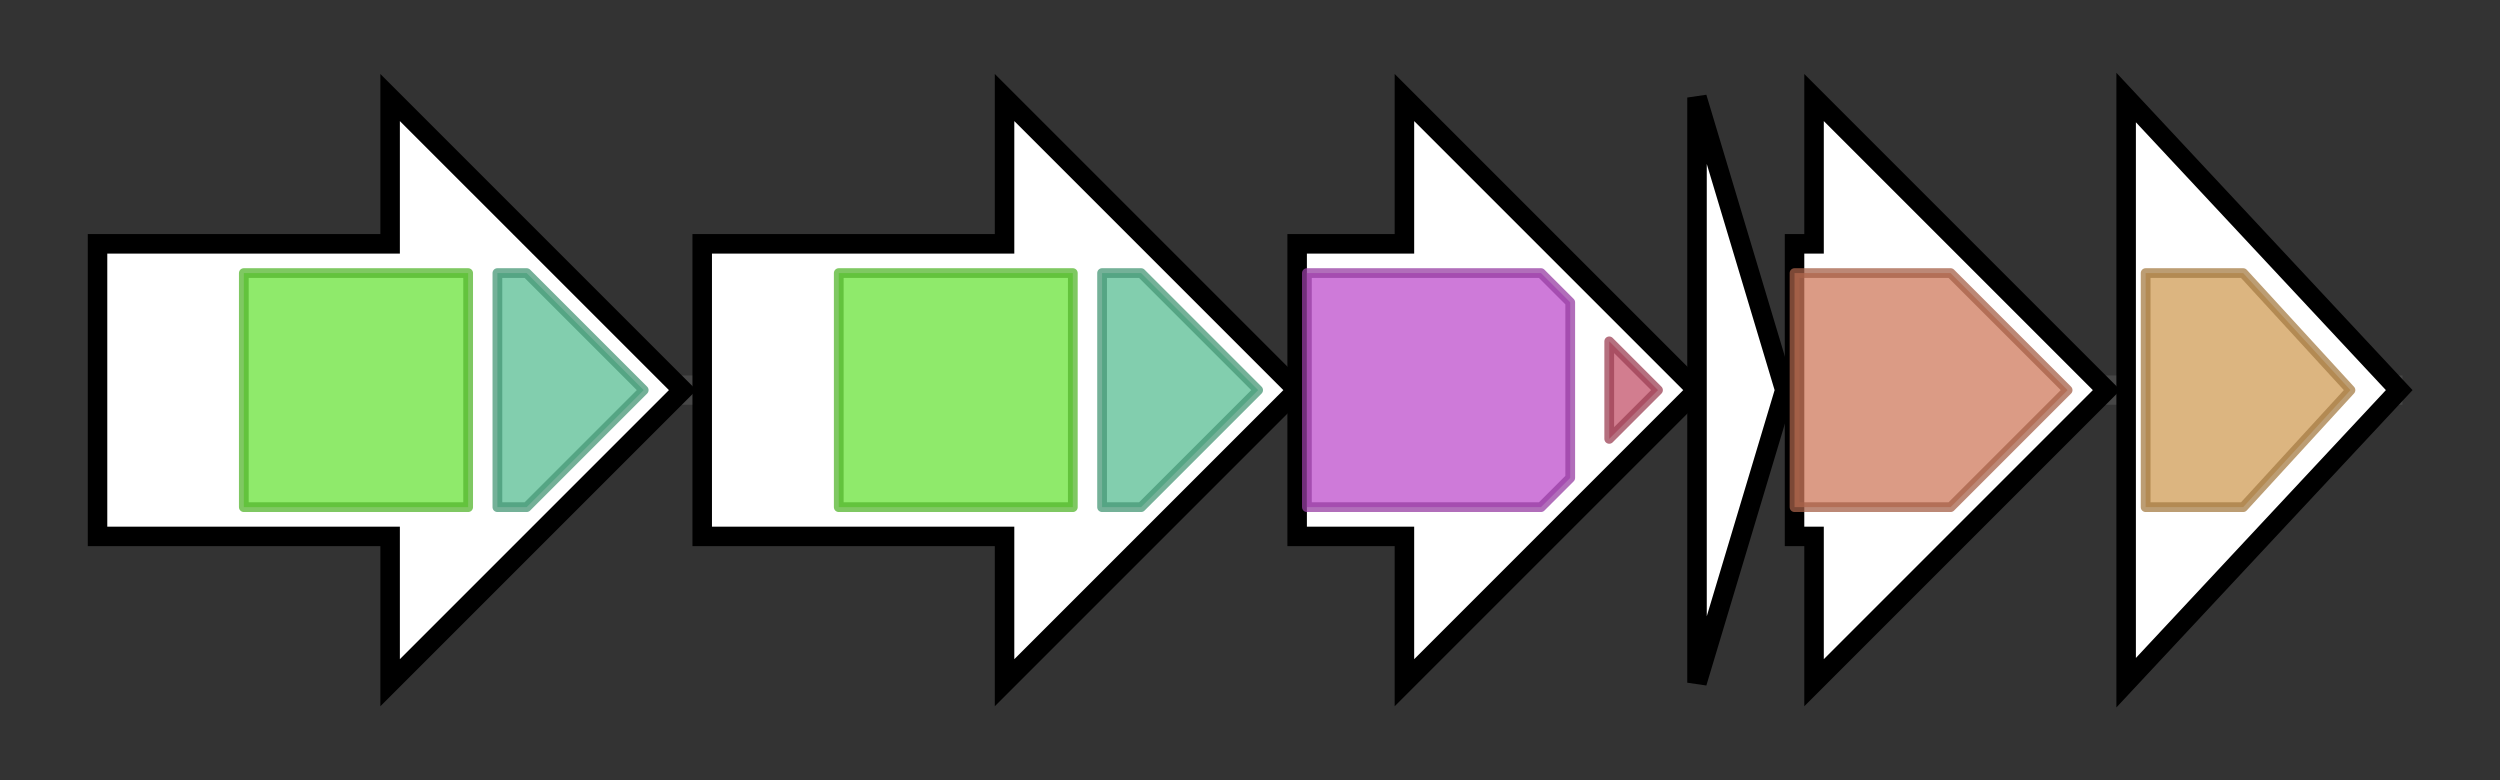 <svg version="1.1" baseProfile="full" xmlns="http://www.w3.org/2000/svg" width="256.333" height="80">
	<rect width="100%" height="100%" fill="#333333" stroke="none"/>
	<g>
		<line x1="10" y1="40.0" x2="246.333" y2="40.0" style="stroke:rgb(70,70,70); stroke-width:3 "/>
		<g>
			<title>asbA (BA_1981)
petrobactin biosynthesis protein AsbA</title>
			<polygon class="asbA (BA_1981)
petrobactin biosynthesis protein AsbA" points="10,25 40,25 40,10 70,40 40,70 40,55 10,55" fill="rgb(255,255,255)" fill-opacity="1.0" stroke="rgb(0,0,0)" stroke-width="2"  />
			<g>
				<title>IucA_IucC (PF04183)
"IucA / IucC family"</title>
				<rect class="PF04183" x="25" y="28" stroke-linejoin="round" width="23" height="24" fill="rgb(106,227,58)" stroke="rgb(84,181,46)" stroke-width="1" opacity="0.75" />
			</g>
			<g>
				<title>FhuF (PF06276)
"Ferric iron reductase FhuF-like transporter"</title>
				<polygon class="PF06276" points="51,28 54,28 66,40 54,52 51,52" stroke-linejoin="round" width="16" height="24" fill="rgb(88,189,147)" stroke="rgb(70,151,117)" stroke-width="1" opacity="0.75" />
			</g>
		</g>
		<g>
			<title>asbB (BA_1982)
petrobactin biosynthesis protein AsbB</title>
			<polygon class="asbB (BA_1982)
petrobactin biosynthesis protein AsbB" points="72,25 103,25 103,10 133,40 103,70 103,55 72,55" fill="rgb(255,255,255)" fill-opacity="1.0" stroke="rgb(0,0,0)" stroke-width="2"  />
			<g>
				<title>IucA_IucC (PF04183)
"IucA / IucC family"</title>
				<rect class="PF04183" x="86" y="28" stroke-linejoin="round" width="24" height="24" fill="rgb(106,227,58)" stroke="rgb(84,181,46)" stroke-width="1" opacity="0.75" />
			</g>
			<g>
				<title>FhuF (PF06276)
"Ferric iron reductase FhuF-like transporter"</title>
				<polygon class="PF06276" points="113,28 117,28 129,40 117,52 113,52" stroke-linejoin="round" width="17" height="24" fill="rgb(88,189,147)" stroke="rgb(70,151,117)" stroke-width="1" opacity="0.75" />
			</g>
		</g>
		<g>
			<title>asbC (BA_1983)
3,4-dihydroxybenzoic acid-AMP ligase AsbC</title>
			<polygon class="asbC (BA_1983)
3,4-dihydroxybenzoic acid-AMP ligase AsbC" points="133,25 144,25 144,10 174,40 144,70 144,55 133,55" fill="rgb(255,255,255)" fill-opacity="1.0" stroke="rgb(0,0,0)" stroke-width="2"  />
			<g>
				<title>AMP-binding (PF00501)
"AMP-binding enzyme"</title>
				<polygon class="PF00501" points="134,28 158,28 161,31 161,49 158,52 134,52" stroke-linejoin="round" width="27" height="24" fill="rgb(189,78,204)" stroke="rgb(151,62,163)" stroke-width="1" opacity="0.75" />
			</g>
			<g>
				<title>AMP-binding_C (PF13193)
"AMP-binding enzyme C-terminal domain"</title>
				<polygon class="PF13193" points="165,35 170,40 165,45" stroke-linejoin="round" width="7" height="24" fill="rgb(195,82,106)" stroke="rgb(156,65,84)" stroke-width="1" opacity="0.75" />
			</g>
		</g>
		<g>
			<title>asbD (BA_1984)
petrobactin biosynthesis aryl carrier protein AsbD</title>
			<polygon class="asbD (BA_1984)
petrobactin biosynthesis aryl carrier protein AsbD" points="174,10 183,40 174,70" fill="rgb(255,255,255)" fill-opacity="1.0" stroke="rgb(0,0,0)" stroke-width="2"  />
		</g>
		<g>
			<title>asbE (BA_1985)
petrobactin biosynthesis protein AsbE</title>
			<polygon class="asbE (BA_1985)
petrobactin biosynthesis protein AsbE" points="184,25 186,25 186,10 216,40 186,70 186,55 184,55" fill="rgb(255,255,255)" fill-opacity="1.0" stroke="rgb(0,0,0)" stroke-width="2"  />
			<g>
				<title>DUF6005 (PF19468)
"Family of unknown function (DUF6005)"</title>
				<polygon class="PF19468" points="184,28 200,28 212,40 200,52 184,52" stroke-linejoin="round" width="32" height="24" fill="rgb(207,121,92)" stroke="rgb(165,96,73)" stroke-width="1" opacity="0.75" />
			</g>
		</g>
		<g>
			<title>asbF (BA_1986)
petrobactin biosynthesis protein AsbF</title>
			<polygon class="asbF (BA_1986)
petrobactin biosynthesis protein AsbF" points="218,10 246,40 218,70" fill="rgb(255,255,255)" fill-opacity="1.0" stroke="rgb(0,0,0)" stroke-width="2"  />
			<g>
				<title>AP_endonuc_2 (PF01261)
"Xylose isomerase-like TIM barrel"</title>
				<polygon class="PF01261" points="220,28 230,28 241,40 230,52 220,52" stroke-linejoin="round" width="25" height="24" fill="rgb(208,156,85)" stroke="rgb(166,124,68)" stroke-width="1" opacity="0.75" />
			</g>
		</g>
	</g>
</svg>
